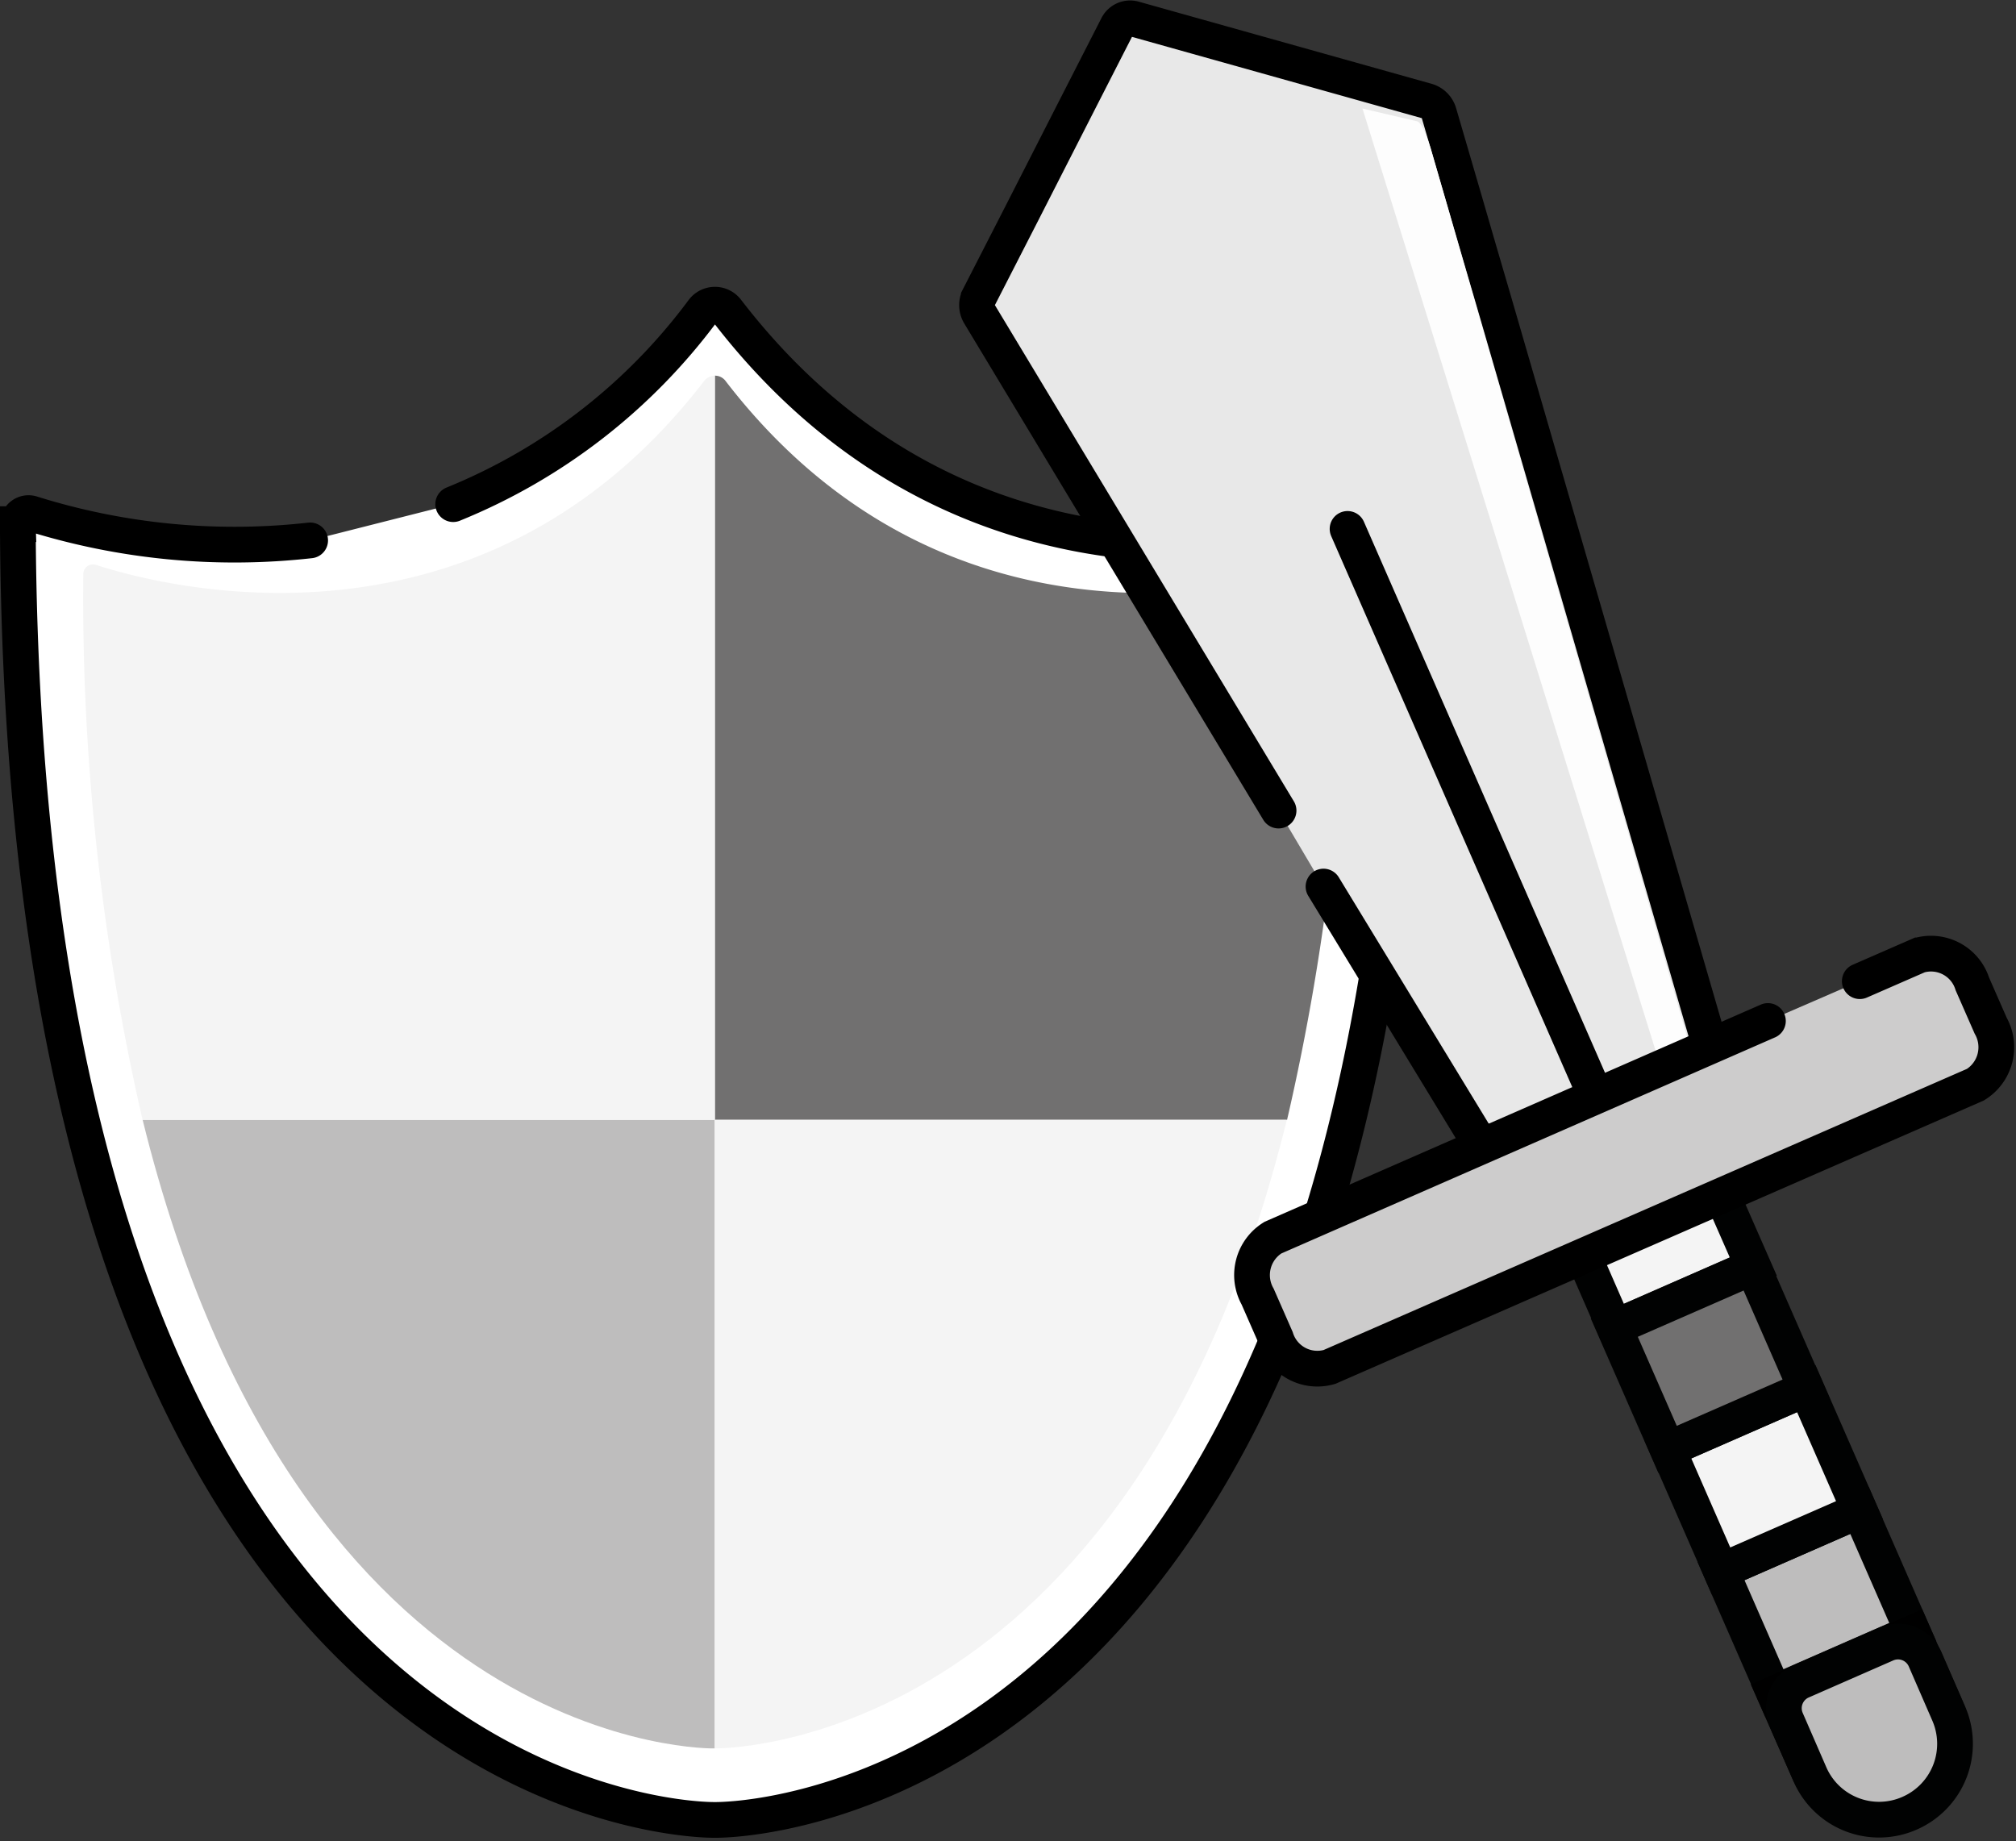 <svg xmlns="http://www.w3.org/2000/svg" width="56.428" height="51.533" viewBox="0 0 56.428 51.533">
    <rect x="0" y="0" width="56.428" height="51.533" fill="#333333" stroke="none"/>
    <g data-name="그룹 248">
        <path data-name="패스 324" d="M105.795-52.94a16.371 16.371 0 0 0 6.994-5.419.419.419 0 0 1 .664 0c6.671 8.673 16.113 6.51 18.571 5.751a.475.475 0 0 1 .607.465c-.237 36.412-19.511 36.032-19.511 36.032s-19.359.38-19.511-36.269a.3.3 0 0 1 .391-.295 18.957 18.957 0 0 0 7.791.75" transform="translate(-93.11 67.051)" style="stroke-miterlimit:10;stroke-linecap:round;stroke:#000;fill:#fff"/>
        <path data-name="패스 325" d="M97.29-34.48h16.018v17.594c-.019.009-11.624.227-16.018-17.594z" transform="translate(-93.298 65.824)" style="fill:#bebdbd"/>
        <path data-name="패스 326" d="M114.17-56.43a.369.369 0 0 1 .3.152c6.045 7.857 14.595 5.893 16.825 5.21a.431.431 0 0 1 .55.418 64.473 64.473 0 0 1-1.661 15.05H114.17v-20.83z" transform="translate(-94.159 66.945)" style="fill:#717070"/>
        <path data-name="패스 327" d="M97.2-35.6a65.165 65.165 0 0 1-1.66-15.269.272.272 0 0 1 .351-.266c1.869.607 10.79 2.961 17.024-5.143a.4.4 0 0 1 .3-.152v20.83H97.2z" transform="translate(-93.209 66.945)" style="fill:#f4f4f4"/>
        <path data-name="패스 328" d="M130.178-34.48c-4.4 17.821-16.018 17.594-16.018 17.594V-34.48z" transform="translate(-94.159 65.824)" style="fill:#f4f4f4"/>
    </g>
    <g data-name="그룹 249">
        <path data-name="패스 329" d="m131.6-42.667 4.2 6.9a.473.473 0 0 0 .266.209l3.938 1.2a.4.4 0 0 0 .484-.209l1.784-3.7a.527.527 0 0 0 .028-.342L136.353-59.1l-.4-1.367-.427-1.471-.693-2.372a.5.5 0 0 0-.332-.342l-8.2-2.3a.4.4 0 0 0-.474.209l-1.12 2.192-.939 1.841-.6 1.177-1.215 2.372a.5.5 0 0 0 .019.474l8.37 13.893" transform="translate(-94.555 67.482)" style="fill:#e8e8e8;stroke-miterlimit:10;stroke-linecap:round;stroke:#000"/>
        <path data-name="선 66" transform="translate(37.718 14.804)" style="fill:none;stroke-miterlimit:10;stroke-linecap:round;stroke:#000" d="m0 0 7.316 16.721"/>
        <path data-name="패스 330" d="M143.785-32.013a1.337 1.337 0 0 0-1.756-.693l-1.433.626a1.337 1.337 0 0 0-.693 1.756l.759 1.737 3.881-1.7z" transform="translate(-95.468 65.739)" style="stroke:#010202;fill:#f4f4f4;stroke-miterlimit:10"/>
        <path data-name="사각형 583" transform="rotate(-23.635 129.166 -93.127)" style="stroke:#010202;fill:#bebdbd;stroke-miterlimit:10" d="M0 0h4.232v3.72H0z"/>
        <path data-name="패스 331" d="M146.378-15.478a1.337 1.337 0 0 0 1.756.693l1.433-.626a1.337 1.337 0 0 0 .693-1.756l-.96-2.183-3.881 1.7z" transform="translate(-95.755 65.052)" style="fill:#e2b014;stroke-miterlimit:10;stroke:#000"/>
        <path data-name="사각형 584" transform="rotate(-23.635 120.277 -91.272)" style="stroke:#010202;fill:#f4f4f4;stroke-miterlimit:10" d="M0 0h4.232v3.72H0z"/>
        <path data-name="사각형 585" transform="rotate(-23.635 111.394 -89.397)" style="stroke:#010202;fill:#717070;stroke-miterlimit:10" d="M0 0h4.232v3.72H0z"/>
        <path data-name="패스 332" d="m146.431-15.37-.664-1.528a.829.829 0 0 1 .418-1.082l2.382-1.044a.829.829 0 0 1 1.082.418l.664 1.528a2.12 2.12 0 0 1-1.091 2.79 2.111 2.111 0 0 1-2.791-1.082z" transform="translate(-95.769 65.039)" style="stroke:#010202;fill:#bebdbd;stroke-miterlimit:10"/>
        <path data-name="패스 333" d="m134.807-63.949-1.537-.361 8.208 26.381.854-.37c.047-.1.114.294.085.18l-7.241-25.09c-.056-.171-.217-.691-.369-.74z" transform="translate(-95.135 67.347)" style="fill:#fdfdfd"/>
        <path data-name="패스 334" d="m147.026-38.613 1.651-.721a1.214 1.214 0 0 1 1.5.8l.512 1.167a1.231 1.231 0 0 1-.427 1.651l-18.078 7.9a1.214 1.214 0 0 1-1.5-.8l-.512-1.167a1.231 1.231 0 0 1 .427-1.651l13.855-6.064" transform="translate(-94.97 66.076)" style="fill:#cdcccc;stroke-miterlimit:10;stroke-linecap:round;stroke:#000"/>
    </g>
</svg>
